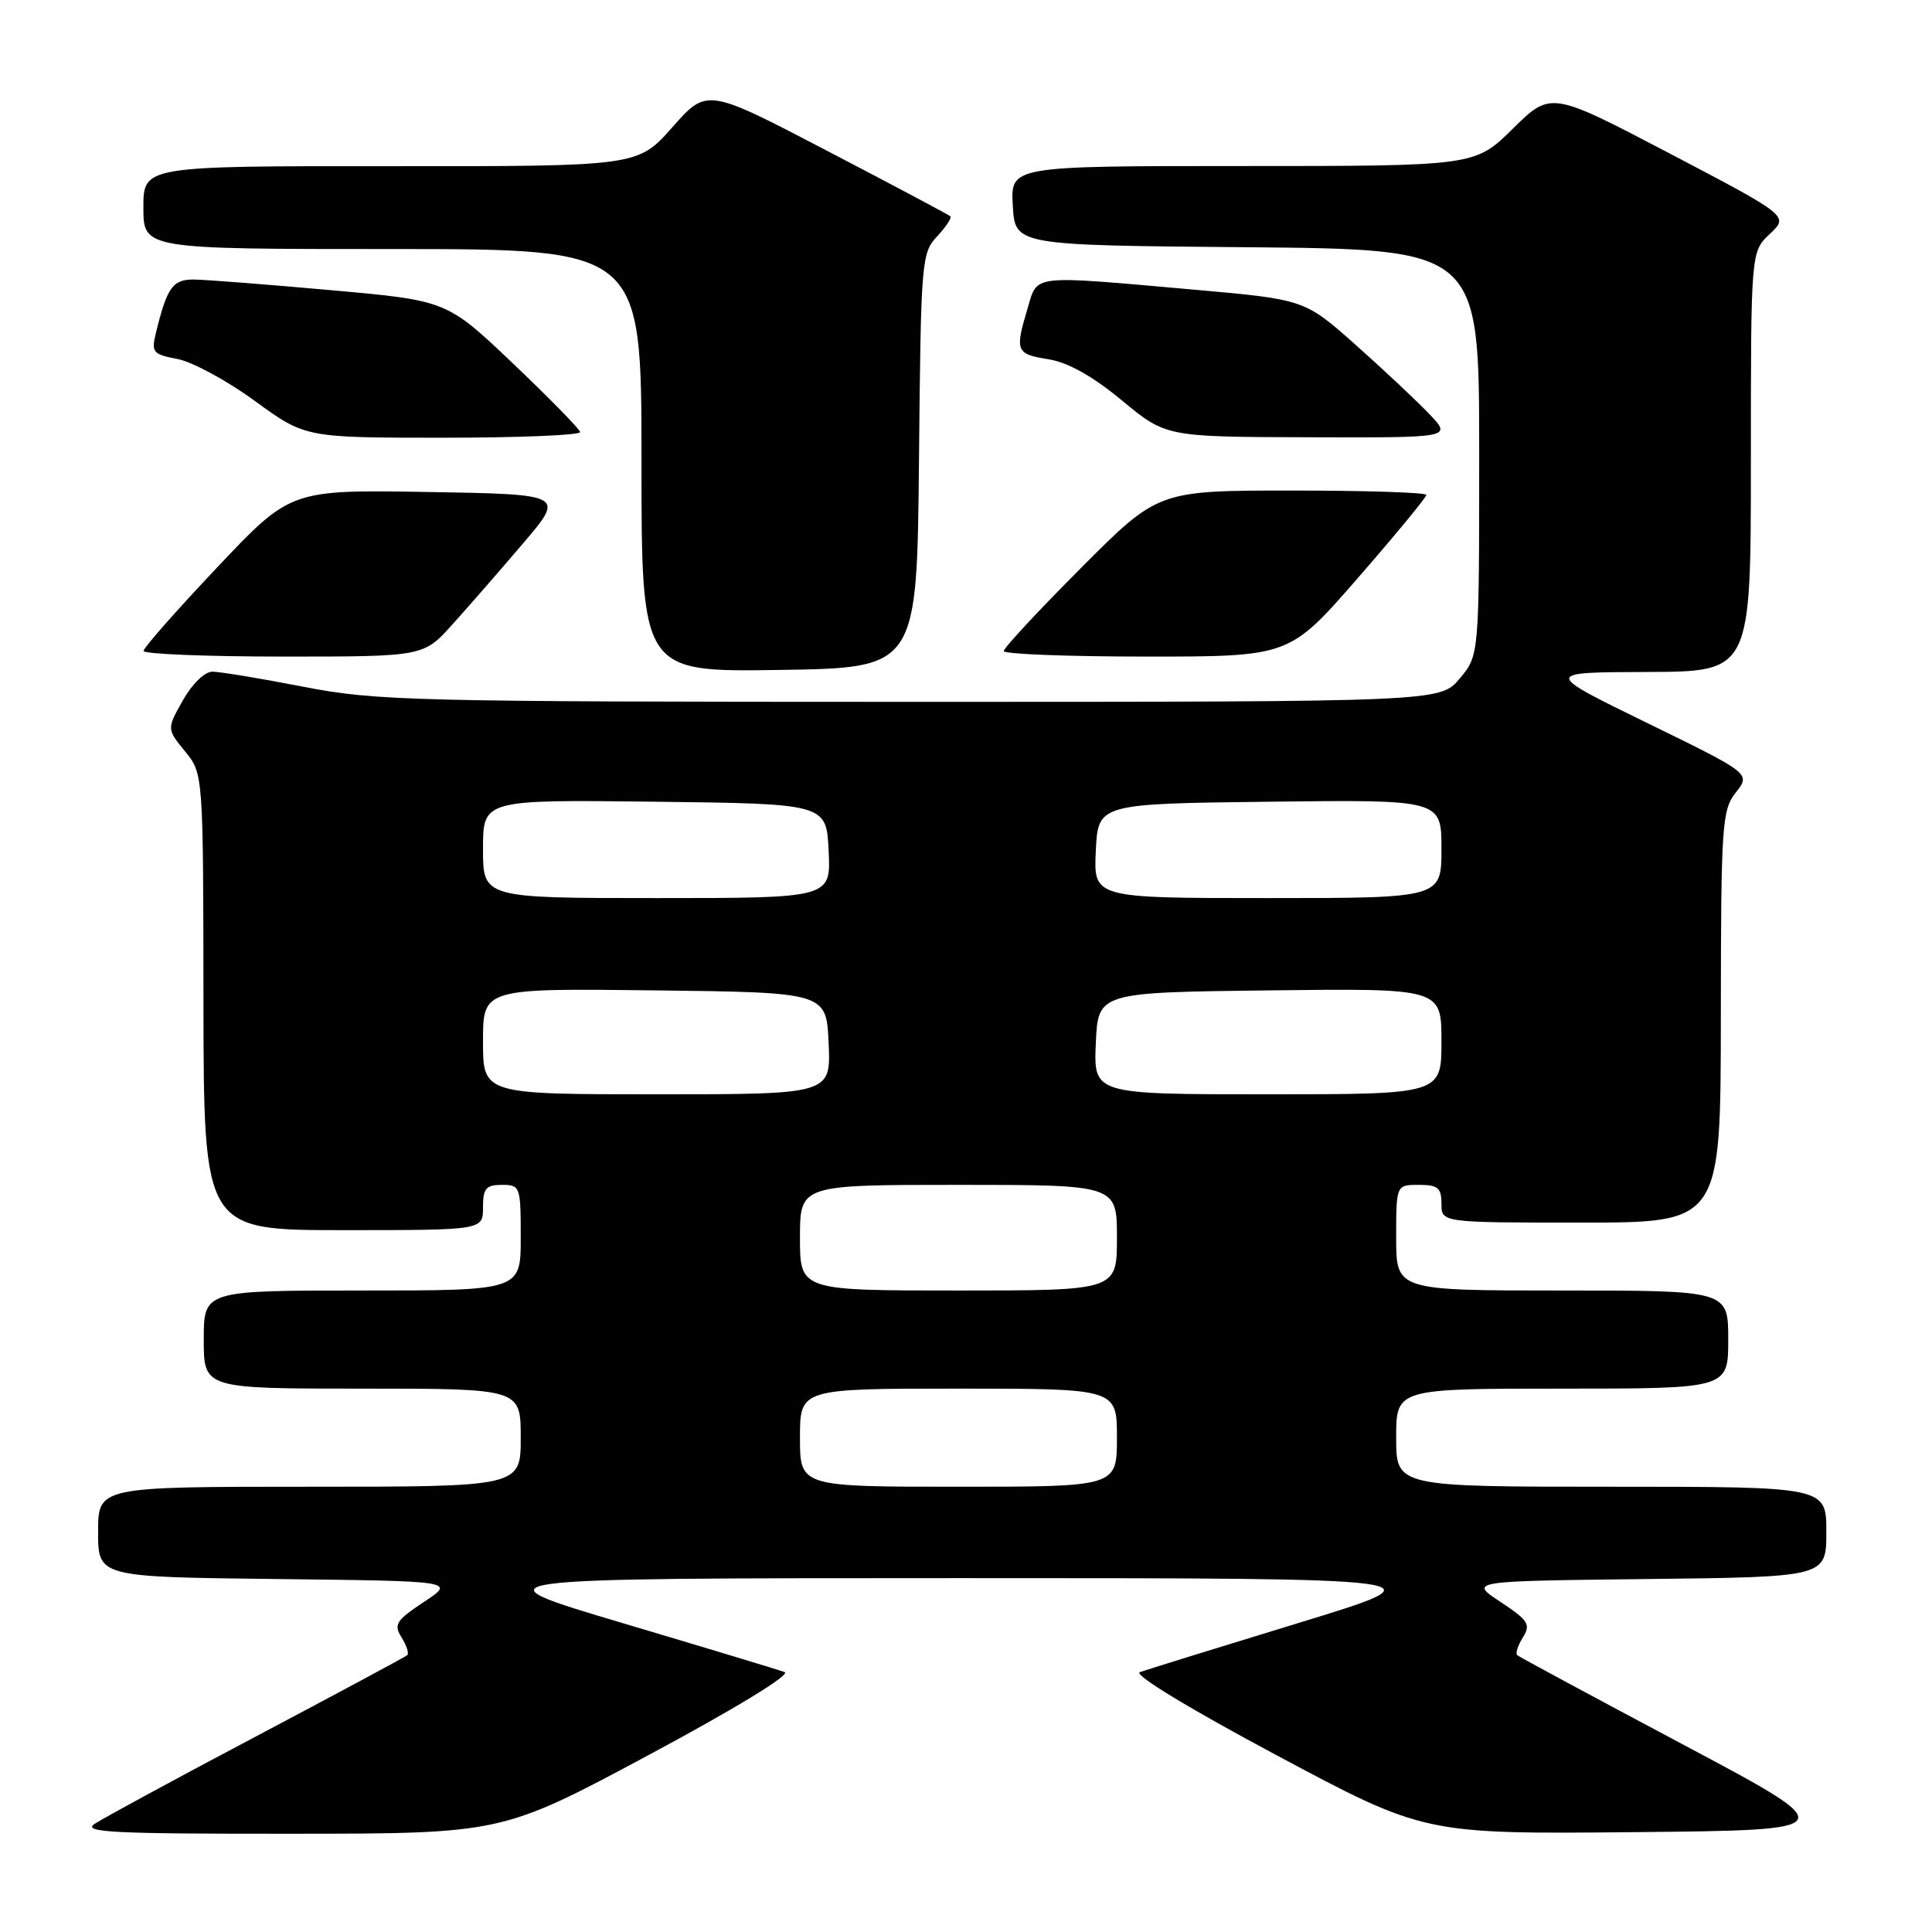 <?xml version="1.0" encoding="UTF-8" standalone="no"?>
<!DOCTYPE svg PUBLIC "-//W3C//DTD SVG 1.1//EN" "http://www.w3.org/Graphics/SVG/1.1/DTD/svg11.dtd" >
<svg xmlns="http://www.w3.org/2000/svg" xmlns:xlink="http://www.w3.org/1999/xlink" version="1.1" viewBox="0 0 256 256">
 <g >
 <path fill="currentColor"
d=" M 85.97 232.54 C 97.42 226.40 104.83 221.88 103.97 221.56 C 103.16 221.26 93.50 218.34 82.50 215.07 C 62.50 209.12 62.50 209.12 127.00 209.11 C 191.50 209.11 191.50 209.11 172.00 215.07 C 161.28 218.35 151.84 221.27 151.03 221.57 C 150.16 221.89 157.64 226.43 169.14 232.57 C 188.72 243.03 188.72 243.03 216.54 242.77 C 244.35 242.50 244.35 242.50 222.92 231.11 C 211.14 224.85 201.29 219.54 201.04 219.32 C 200.78 219.09 201.12 218.04 201.79 216.97 C 202.86 215.25 202.53 214.72 198.82 212.26 C 194.64 209.50 194.64 209.50 218.32 209.23 C 242.00 208.96 242.00 208.96 242.00 202.98 C 242.00 197.00 242.00 197.00 213.50 197.00 C 185.00 197.00 185.00 197.00 185.00 190.50 C 185.00 184.00 185.00 184.00 207.00 184.00 C 229.00 184.00 229.00 184.00 229.00 177.50 C 229.00 171.00 229.00 171.00 207.00 171.00 C 185.00 171.00 185.00 171.00 185.00 164.00 C 185.00 157.00 185.00 157.00 188.00 157.00 C 190.53 157.00 191.00 157.39 191.00 159.50 C 191.00 162.00 191.00 162.00 209.50 162.00 C 228.00 162.00 228.00 162.00 228.02 134.75 C 228.04 109.19 228.17 107.34 230.01 105.00 C 231.98 102.50 231.98 102.50 218.24 95.79 C 204.50 89.08 204.50 89.08 218.25 89.04 C 232.00 89.00 232.00 89.00 232.00 61.17 C 232.00 33.35 232.00 33.35 234.52 30.99 C 237.03 28.62 237.03 28.62 221.27 20.35 C 205.50 12.09 205.50 12.09 200.47 17.04 C 195.44 22.00 195.44 22.00 164.67 22.00 C 133.90 22.00 133.90 22.00 134.20 27.25 C 134.50 32.50 134.50 32.50 165.25 32.76 C 196.00 33.03 196.00 33.03 196.00 59.94 C 196.00 86.85 196.00 86.85 193.41 89.92 C 190.82 93.00 190.82 93.00 120.66 93.00 C 54.64 92.99 49.89 92.88 40.21 91.00 C 34.56 89.90 29.13 89.00 28.15 89.00 C 27.13 89.00 25.46 90.62 24.23 92.80 C 22.10 96.59 22.10 96.59 24.51 99.55 C 26.93 102.50 26.93 102.50 26.96 132.75 C 27.00 163.00 27.00 163.00 45.50 163.00 C 64.00 163.00 64.00 163.00 64.00 160.00 C 64.00 157.47 64.39 157.00 66.50 157.00 C 68.93 157.00 69.00 157.20 69.00 164.00 C 69.00 171.00 69.00 171.00 48.00 171.00 C 27.00 171.00 27.00 171.00 27.00 177.50 C 27.00 184.00 27.00 184.00 48.00 184.00 C 69.00 184.00 69.00 184.00 69.00 190.50 C 69.00 197.00 69.00 197.00 41.00 197.00 C 13.00 197.00 13.00 197.00 13.00 202.98 C 13.00 208.96 13.00 208.96 36.68 209.23 C 60.36 209.50 60.36 209.50 56.18 212.26 C 52.47 214.72 52.14 215.25 53.21 216.97 C 53.88 218.04 54.22 219.09 53.96 219.32 C 53.71 219.54 44.73 224.37 34.00 230.04 C 23.27 235.71 13.61 240.95 12.53 241.68 C 10.87 242.79 14.99 243.00 38.53 242.98 C 66.50 242.97 66.50 242.97 85.97 232.54 Z  M 121.77 61.05 C 122.02 34.50 122.10 33.52 124.19 31.30 C 125.37 30.04 126.15 28.84 125.92 28.65 C 125.69 28.45 118.34 24.54 109.59 19.98 C 93.67 11.67 93.67 11.67 89.09 16.86 C 84.50 22.04 84.50 22.04 51.75 22.02 C 19.00 22.00 19.00 22.00 19.00 27.50 C 19.00 33.00 19.00 33.00 52.00 33.00 C 85.00 33.00 85.00 33.00 85.00 61.02 C 85.00 89.05 85.00 89.05 103.25 88.77 C 121.50 88.50 121.50 88.50 121.77 61.05 Z  M 59.94 82.75 C 62.05 80.41 66.26 75.58 69.31 72.00 C 74.85 65.50 74.85 65.50 56.68 65.19 C 38.50 64.89 38.50 64.89 28.77 75.19 C 23.41 80.86 19.02 85.84 19.02 86.25 C 19.01 86.66 27.35 87.00 37.56 87.00 C 56.12 87.00 56.12 87.00 59.94 82.75 Z  M 179.93 76.58 C 184.92 70.85 189.00 65.90 189.00 65.58 C 189.00 65.26 181.00 65.00 171.23 65.00 C 153.46 65.00 153.46 65.00 143.23 75.27 C 137.60 80.91 133.00 85.86 133.00 86.27 C 133.00 86.67 141.52 87.00 151.93 87.00 C 170.86 87.00 170.86 87.00 179.93 76.58 Z  M 76.87 57.25 C 76.80 56.84 72.79 52.75 67.97 48.16 C 59.20 39.82 59.20 39.82 43.85 38.45 C 35.41 37.69 27.25 37.06 25.73 37.04 C 22.88 37.00 22.12 38.07 20.64 44.20 C 20.04 46.68 20.28 46.96 23.52 47.57 C 25.47 47.94 30.08 50.43 33.76 53.12 C 40.46 58.00 40.46 58.00 58.73 58.00 C 68.78 58.00 76.94 57.66 76.87 57.25 Z  M 189.44 54.91 C 187.82 53.20 183.43 49.08 179.69 45.75 C 172.87 39.68 172.87 39.68 158.19 38.38 C 136.36 36.45 137.52 36.32 136.16 40.87 C 134.46 46.53 134.62 46.92 138.91 47.60 C 141.52 48.02 144.76 49.83 148.66 53.06 C 154.50 57.89 154.50 57.89 173.44 57.94 C 192.37 58.00 192.37 58.00 189.44 54.91 Z  M 106.00 190.50 C 106.00 184.00 106.00 184.00 127.00 184.00 C 148.00 184.00 148.00 184.00 148.00 190.50 C 148.00 197.00 148.00 197.00 127.00 197.00 C 106.00 197.00 106.00 197.00 106.00 190.50 Z  M 106.00 164.00 C 106.00 157.00 106.00 157.00 127.00 157.00 C 148.00 157.00 148.00 157.00 148.00 164.00 C 148.00 171.00 148.00 171.00 127.00 171.00 C 106.00 171.00 106.00 171.00 106.00 164.00 Z  M 64.00 137.98 C 64.00 130.96 64.00 130.96 86.75 131.23 C 109.50 131.50 109.50 131.50 109.80 138.25 C 110.09 145.00 110.09 145.00 87.05 145.00 C 64.00 145.00 64.00 145.00 64.00 137.98 Z  M 145.20 138.25 C 145.50 131.50 145.50 131.50 168.25 131.23 C 191.00 130.96 191.00 130.96 191.00 137.98 C 191.00 145.00 191.00 145.00 167.95 145.00 C 144.91 145.00 144.91 145.00 145.20 138.25 Z  M 64.00 112.48 C 64.00 105.96 64.00 105.96 86.75 106.23 C 109.50 106.50 109.50 106.50 109.80 112.75 C 110.10 119.00 110.10 119.00 87.05 119.00 C 64.00 119.00 64.00 119.00 64.00 112.48 Z  M 145.20 112.75 C 145.50 106.50 145.50 106.50 168.25 106.23 C 191.00 105.96 191.00 105.96 191.00 112.48 C 191.00 119.00 191.00 119.00 167.95 119.00 C 144.90 119.00 144.90 119.00 145.20 112.75 Z "/>
</g>
</svg>